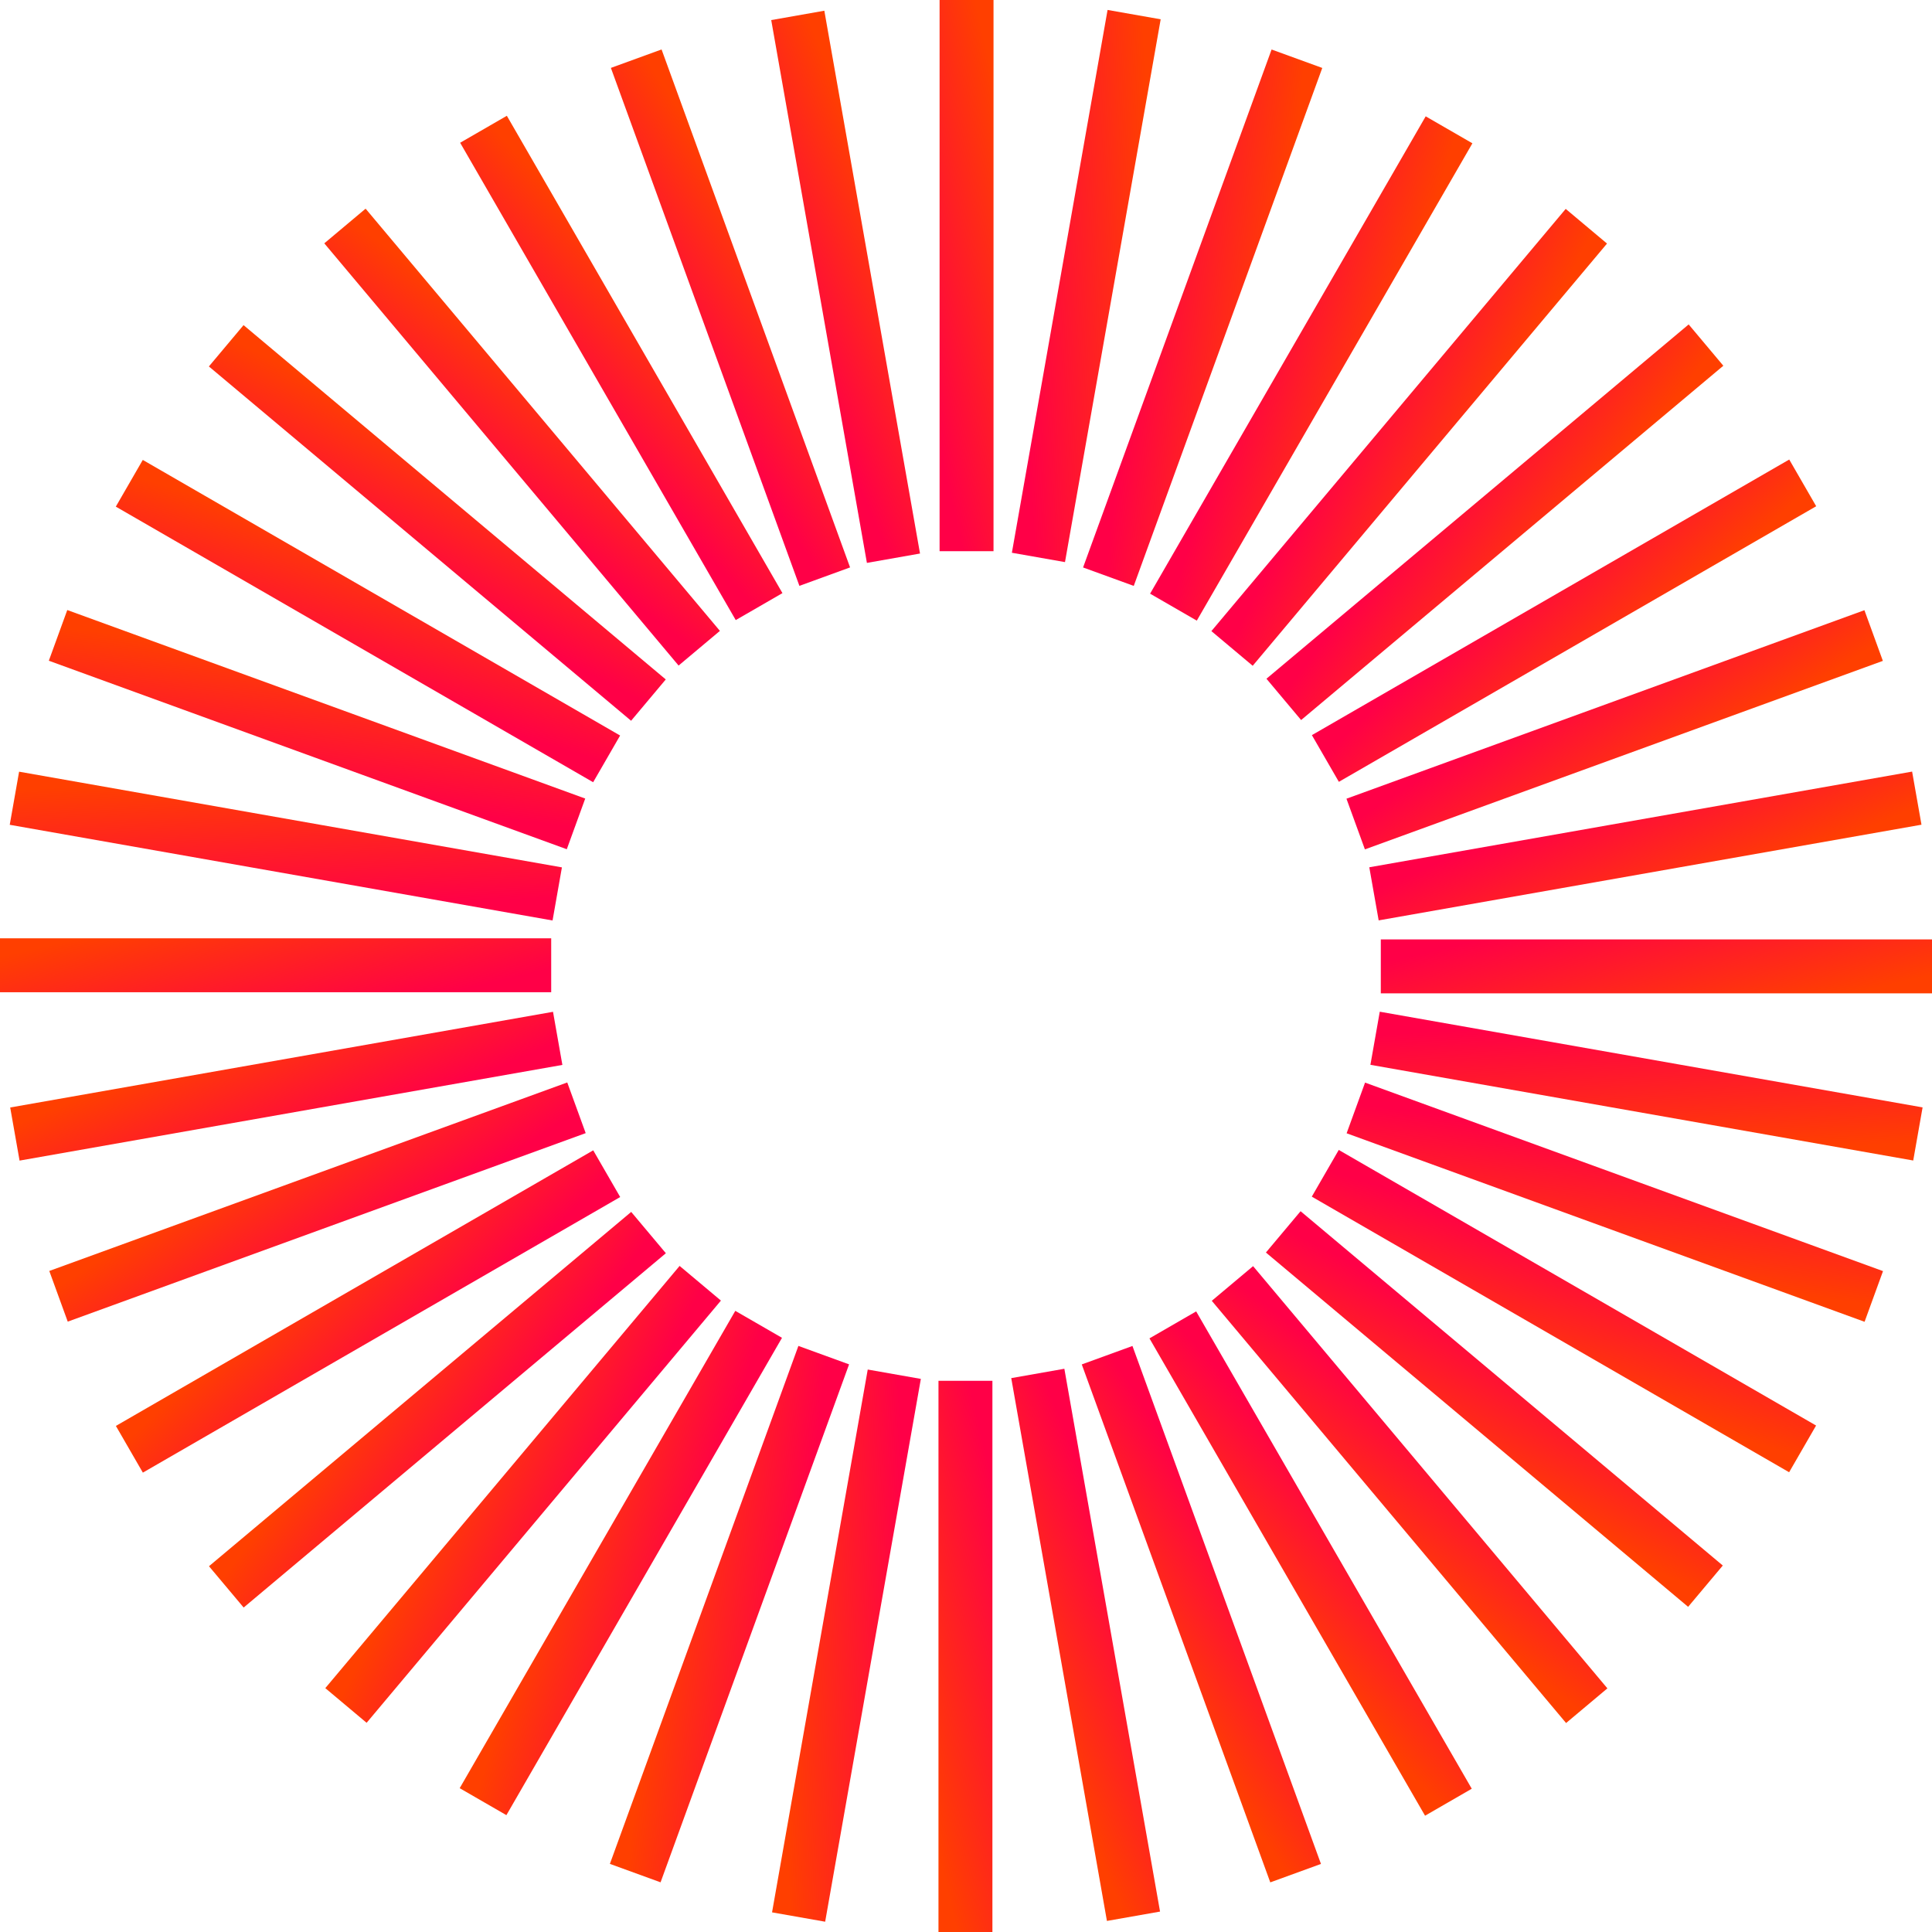 <svg width="510" height="510" viewBox="0 0 510 510" fill="none" xmlns="http://www.w3.org/2000/svg">
<path d="M262.264 0H248.027V145.502H262.264V0Z" fill="url(#paint0_linear)"/>
<path d="M217.603 2.829L203.583 5.3L228.842 148.59L242.862 146.119L217.603 2.829Z" fill="url(#paint1_linear)"/>
<path d="M174.638 13.054L161.259 17.923L211.021 154.651L224.399 149.782L174.638 13.054Z" fill="url(#paint2_linear)"/>
<path d="M133.795 30.565L121.466 37.684L194.217 163.688L206.546 156.57L133.795 30.565Z" fill="url(#paint3_linear)"/>
<path d="M96.51 55.084L85.605 64.235L179.133 175.69L190.039 166.538L96.51 55.084Z" fill="url(#paint4_linear)"/>
<path d="M64.292 85.827L55.14 96.732L166.594 190.261L175.746 179.355L64.292 85.827Z" fill="url(#paint5_linear)"/>
<path d="M37.691 121.409L30.572 133.738L156.577 206.489L163.695 194.159L37.691 121.409Z" fill="url(#paint6_linear)"/>
<path d="M17.758 161.036L12.889 174.415L149.617 224.176L154.486 210.798L17.758 161.036Z" fill="url(#paint7_linear)"/>
<path d="M5.042 203.706L2.571 217.726L145.861 242.985L148.332 228.965L5.042 203.706Z" fill="url(#paint8_linear)"/>
<path d="M6.04672e-10 247.69L0 261.927L145.502 261.927L145.502 247.69L6.04672e-10 247.69Z" fill="url(#paint9_linear)"/>
<path d="M2.693 292.35L5.164 306.371L148.454 281.112L145.983 267.091L2.693 292.35Z" fill="url(#paint10_linear)"/>
<path d="M13.012 335.502L17.881 348.88L154.609 299.119L149.74 285.74L13.012 335.502Z" fill="url(#paint11_linear)"/>
<path d="M30.592 376.409L37.71 388.738L163.715 315.987L156.597 303.658L30.592 376.409Z" fill="url(#paint12_linear)"/>
<path d="M55.166 413.444L64.317 424.349L175.772 330.821L166.62 319.915L55.166 413.444Z" fill="url(#paint13_linear)"/>
<path d="M85.872 445.626L96.777 454.777L190.306 343.323L179.4 334.171L85.872 445.626Z" fill="url(#paint14_linear)"/>
<path d="M121.347 472.035L133.676 479.154L206.427 353.149L194.098 346.031L121.347 472.035Z" fill="url(#paint15_linear)"/>
<path d="M160.995 492.017L174.373 496.886L224.135 360.158L210.756 355.289L160.995 492.017Z" fill="url(#paint16_linear)"/>
<path d="M203.802 504.814L217.822 507.286L243.081 363.996L229.061 361.524L203.802 504.814Z" fill="url(#paint17_linear)"/>
<path d="M247.735 510L261.972 510L261.972 364.498L247.735 364.498L247.735 510Z" fill="url(#paint18_linear)"/>
<path d="M292.202 507.079L306.223 504.608L280.964 361.318L266.943 363.789L292.202 507.079Z" fill="url(#paint19_linear)"/>
<path d="M335.323 496.9L348.701 492.031L298.94 355.303L285.561 360.172L335.323 496.9Z" fill="url(#paint20_linear)"/>
<path d="M376.179 479.301L388.508 472.182L315.757 346.178L303.428 353.296L376.179 479.301Z" fill="url(#paint21_linear)"/>
<path d="M413.407 454.836L424.313 445.684L330.784 334.23L319.879 343.381L413.407 454.836Z" fill="url(#paint22_linear)"/>
<path d="M445.623 424.164L454.774 413.259L343.32 319.73L334.169 330.635L445.623 424.164Z" fill="url(#paint23_linear)"/>
<path d="M472.284 388.636L479.402 376.307L353.398 303.556L346.279 315.885L472.284 388.636Z" fill="url(#paint24_linear)"/>
<path d="M492.201 348.919L497.07 335.541L360.342 285.779L355.473 299.158L492.201 348.919Z" fill="url(#paint25_linear)"/>
<path d="M505.044 306.346L507.516 292.325L364.225 267.066L361.754 281.086L505.044 306.346Z" fill="url(#paint26_linear)"/>
<path d="M510 262.22L510 247.983L364.498 247.983L364.498 262.22L510 262.22Z" fill="url(#paint27_linear)"/>
<path d="M507.223 217.701L504.751 203.681L361.461 228.94L363.933 242.96L507.223 217.701Z" fill="url(#paint28_linear)"/>
<path d="M497.029 174.455L492.16 161.076L355.432 210.838L360.301 224.216L497.029 174.455Z" fill="url(#paint29_linear)"/>
<path d="M479.43 133.636L472.312 121.306L346.307 194.057L353.426 206.386L479.43 133.636Z" fill="url(#paint30_linear)"/>
<path d="M454.918 96.546L445.766 85.641L334.312 179.169L343.463 190.075L454.918 96.546Z" fill="url(#paint31_linear)"/>
<path d="M424.211 64.294L413.306 55.143L319.777 166.597L330.683 175.748L424.211 64.294Z" fill="url(#paint32_linear)"/>
<path d="M388.677 37.83L376.348 30.711L303.597 156.716L315.926 163.834L388.677 37.83Z" fill="url(#paint33_linear)"/>
<path d="M349.046 17.937L335.668 13.068L285.906 149.796L299.285 154.665L349.046 17.937Z" fill="url(#paint34_linear)"/>
<path d="M306.391 5.094L292.371 2.623L267.111 145.913L281.132 148.384L306.391 5.094Z" fill="url(#paint35_linear)"/>
<defs>
<linearGradient id="paint0_linear" x1="257.446" y1="1.43414e-06" x2="222.021" y2="8.301" gradientUnits="userSpaceOnUse">
<stop stop-color="#FF3F00"/>
<stop offset="1" stop-color="#FF0047"/>
</linearGradient>
<linearGradient id="paint1_linear" x1="212.858" y1="3.665" x2="179.412" y2="17.989" gradientUnits="userSpaceOnUse">
<stop stop-color="#FF3F00"/>
<stop offset="1" stop-color="#FF0047"/>
</linearGradient>
<linearGradient id="paint2_linear" x1="170.11" y1="14.702" x2="139.66" y2="34.617" gradientUnits="userSpaceOnUse">
<stop stop-color="#FF3F00"/>
<stop offset="1" stop-color="#FF0047"/>
</linearGradient>
<linearGradient id="paint3_linear" x1="129.622" y1="32.974" x2="103.095" y2="57.875" gradientUnits="userSpaceOnUse">
<stop stop-color="#FF3F00"/>
<stop offset="1" stop-color="#FF0047"/>
</linearGradient>
<linearGradient id="paint4_linear" x1="92.819" y1="58.181" x2="71.019" y2="87.311" gradientUnits="userSpaceOnUse">
<stop stop-color="#FF3F00"/>
<stop offset="1" stop-color="#FF0047"/>
</linearGradient>
<linearGradient id="paint5_linear" x1="61.194" y1="89.518" x2="44.782" y2="121.989" gradientUnits="userSpaceOnUse">
<stop stop-color="#FF3F00"/>
<stop offset="1" stop-color="#FF0047"/>
</linearGradient>
<linearGradient id="paint6_linear" x1="35.281" y1="125.582" x2="24.758" y2="160.41" gradientUnits="userSpaceOnUse">
<stop stop-color="#FF3F00"/>
<stop offset="1" stop-color="#FF0047"/>
</linearGradient>
<linearGradient id="paint7_linear" x1="16.11" y1="165.564" x2="11.795" y2="201.692" gradientUnits="userSpaceOnUse">
<stop stop-color="#FF3F00"/>
<stop offset="1" stop-color="#FF0047"/>
</linearGradient>
<linearGradient id="paint8_linear" x1="4.206" y1="208.451" x2="6.231" y2="244.778" gradientUnits="userSpaceOnUse">
<stop stop-color="#FF3F00"/>
<stop offset="1" stop-color="#FF0047"/>
</linearGradient>
<linearGradient id="paint9_linear" x1="1.43454e-06" y1="252.508" x2="8.301" y2="287.933" gradientUnits="userSpaceOnUse">
<stop stop-color="#FF3F00"/>
<stop offset="1" stop-color="#FF0047"/>
</linearGradient>
<linearGradient id="paint10_linear" x1="3.529" y1="297.095" x2="17.853" y2="330.541" gradientUnits="userSpaceOnUse">
<stop stop-color="#FF3F00"/>
<stop offset="1" stop-color="#FF0047"/>
</linearGradient>
<linearGradient id="paint11_linear" x1="14.66" y1="340.03" x2="34.576" y2="370.48" gradientUnits="userSpaceOnUse">
<stop stop-color="#FF3F00"/>
<stop offset="1" stop-color="#FF0047"/>
</linearGradient>
<linearGradient id="paint12_linear" x1="33.001" y1="380.582" x2="57.902" y2="407.109" gradientUnits="userSpaceOnUse">
<stop stop-color="#FF3F00"/>
<stop offset="1" stop-color="#FF0047"/>
</linearGradient>
<linearGradient id="paint13_linear" x1="58.263" y1="417.135" x2="87.392" y2="438.934" gradientUnits="userSpaceOnUse">
<stop stop-color="#FF3F00"/>
<stop offset="1" stop-color="#FF0047"/>
</linearGradient>
<linearGradient id="paint14_linear" x1="89.563" y1="448.723" x2="122.034" y2="465.136" gradientUnits="userSpaceOnUse">
<stop stop-color="#FF3F00"/>
<stop offset="1" stop-color="#FF0047"/>
</linearGradient>
<linearGradient id="paint15_linear" x1="125.52" y1="474.445" x2="160.348" y2="484.969" gradientUnits="userSpaceOnUse">
<stop stop-color="#FF3F00"/>
<stop offset="1" stop-color="#FF0047"/>
</linearGradient>
<linearGradient id="paint16_linear" x1="165.523" y1="493.665" x2="201.65" y2="497.98" gradientUnits="userSpaceOnUse">
<stop stop-color="#FF3F00"/>
<stop offset="1" stop-color="#FF0047"/>
</linearGradient>
<linearGradient id="paint17_linear" x1="208.547" y1="505.651" x2="244.874" y2="503.626" gradientUnits="userSpaceOnUse">
<stop stop-color="#FF3F00"/>
<stop offset="1" stop-color="#FF0047"/>
</linearGradient>
<linearGradient id="paint18_linear" x1="252.554" y1="510" x2="287.978" y2="501.7" gradientUnits="userSpaceOnUse">
<stop stop-color="#FF3F00"/>
<stop offset="1" stop-color="#FF0047"/>
</linearGradient>
<linearGradient id="paint19_linear" x1="296.948" y1="506.243" x2="330.393" y2="491.918" gradientUnits="userSpaceOnUse">
<stop stop-color="#FF3F00"/>
<stop offset="1" stop-color="#FF0047"/>
</linearGradient>
<linearGradient id="paint20_linear" x1="339.851" y1="495.252" x2="370.301" y2="475.336" gradientUnits="userSpaceOnUse">
<stop stop-color="#FF3F00"/>
<stop offset="1" stop-color="#FF0047"/>
</linearGradient>
<linearGradient id="paint21_linear" x1="380.352" y1="476.891" x2="406.879" y2="451.991" gradientUnits="userSpaceOnUse">
<stop stop-color="#FF3F00"/>
<stop offset="1" stop-color="#FF0047"/>
</linearGradient>
<linearGradient id="paint22_linear" x1="417.099" y1="451.738" x2="438.898" y2="422.609" gradientUnits="userSpaceOnUse">
<stop stop-color="#FF3F00"/>
<stop offset="1" stop-color="#FF0047"/>
</linearGradient>
<linearGradient id="paint23_linear" x1="448.72" y1="420.473" x2="465.133" y2="388.002" gradientUnits="userSpaceOnUse">
<stop stop-color="#FF3F00"/>
<stop offset="1" stop-color="#FF0047"/>
</linearGradient>
<linearGradient id="paint24_linear" x1="474.693" y1="384.463" x2="485.217" y2="349.635" gradientUnits="userSpaceOnUse">
<stop stop-color="#FF3F00"/>
<stop offset="1" stop-color="#FF0047"/>
</linearGradient>
<linearGradient id="paint25_linear" x1="493.849" y1="344.391" x2="498.164" y2="308.264" gradientUnits="userSpaceOnUse">
<stop stop-color="#FF3F00"/>
<stop offset="1" stop-color="#FF0047"/>
</linearGradient>
<linearGradient id="paint26_linear" x1="505.881" y1="301.6" x2="503.856" y2="265.273" gradientUnits="userSpaceOnUse">
<stop stop-color="#FF3F00"/>
<stop offset="1" stop-color="#FF0047"/>
</linearGradient>
<linearGradient id="paint27_linear" x1="510" y1="257.401" x2="501.699" y2="221.977" gradientUnits="userSpaceOnUse">
<stop stop-color="#FF3F00"/>
<stop offset="1" stop-color="#FF0047"/>
</linearGradient>
<linearGradient id="paint28_linear" x1="506.386" y1="212.956" x2="492.062" y2="179.511" gradientUnits="userSpaceOnUse">
<stop stop-color="#FF3F00"/>
<stop offset="1" stop-color="#FF0047"/>
</linearGradient>
<linearGradient id="paint29_linear" x1="495.381" y1="169.927" x2="475.466" y2="139.477" gradientUnits="userSpaceOnUse">
<stop stop-color="#FF3F00"/>
<stop offset="1" stop-color="#FF0047"/>
</linearGradient>
<linearGradient id="paint30_linear" x1="477.021" y1="129.463" x2="452.12" y2="102.935" gradientUnits="userSpaceOnUse">
<stop stop-color="#FF3F00"/>
<stop offset="1" stop-color="#FF0047"/>
</linearGradient>
<linearGradient id="paint31_linear" x1="451.82" y1="92.855" x2="422.691" y2="71.056" gradientUnits="userSpaceOnUse">
<stop stop-color="#FF3F00"/>
<stop offset="1" stop-color="#FF0047"/>
</linearGradient>
<linearGradient id="paint32_linear" x1="420.52" y1="61.197" x2="388.049" y2="44.784" gradientUnits="userSpaceOnUse">
<stop stop-color="#FF3F00"/>
<stop offset="1" stop-color="#FF0047"/>
</linearGradient>
<linearGradient id="paint33_linear" x1="384.504" y1="35.421" x2="349.676" y2="24.897" gradientUnits="userSpaceOnUse">
<stop stop-color="#FF3F00"/>
<stop offset="1" stop-color="#FF0047"/>
</linearGradient>
<linearGradient id="paint34_linear" x1="344.518" y1="16.289" x2="308.391" y2="11.974" gradientUnits="userSpaceOnUse">
<stop stop-color="#FF3F00"/>
<stop offset="1" stop-color="#FF0047"/>
</linearGradient>
<linearGradient id="paint35_linear" x1="301.646" y1="4.258" x2="265.319" y2="6.282" gradientUnits="userSpaceOnUse">
<stop stop-color="#FF3F00"/>
<stop offset="1" stop-color="#FF0047"/>
</linearGradient>
</defs>
</svg>
